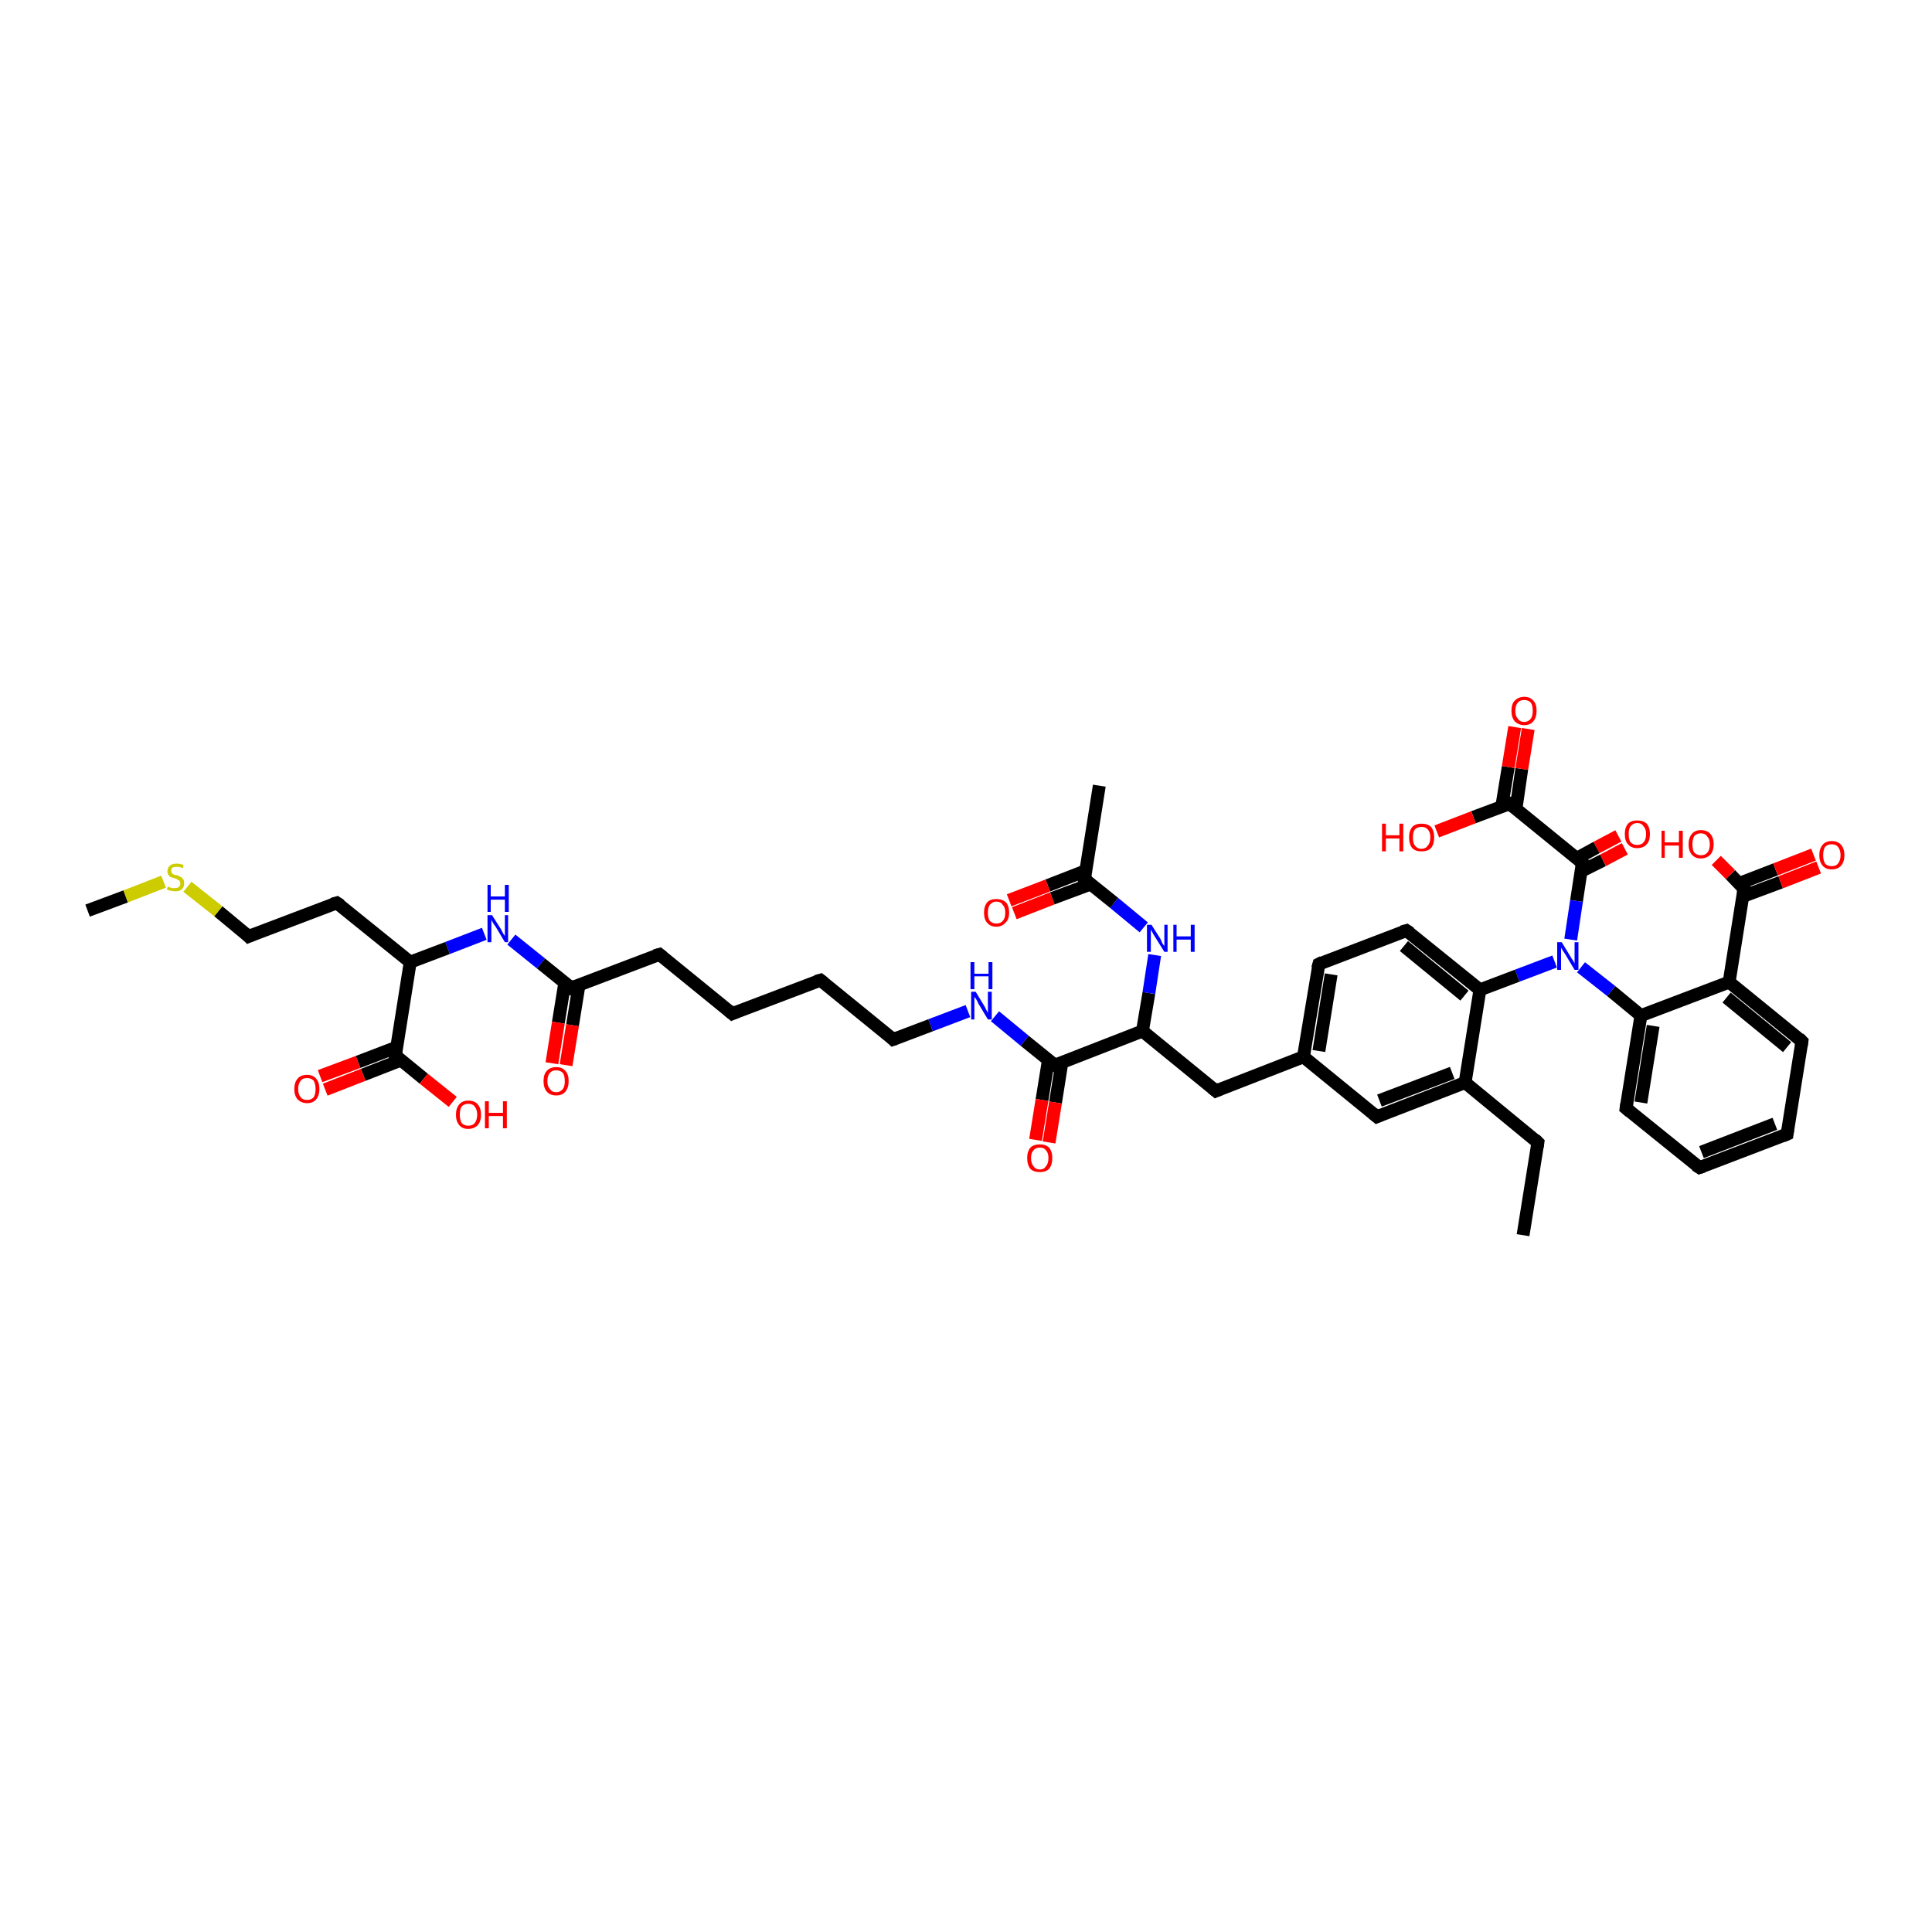 <?xml version='1.0' encoding='iso-8859-1'?>
<svg version='1.1' baseProfile='full'
              xmlns='http://www.w3.org/2000/svg'
                      xmlns:rdkit='http://www.rdkit.org/xml'
                      xmlns:xlink='http://www.w3.org/1999/xlink'
                  xml:space='preserve'
width='300px' height='300px' viewBox='0 0 300 300'>
<!-- END OF HEADER -->
<rect style='opacity:1.0;fill:#FFFFFF;stroke:none' width='300.0' height='300.0' x='0.0' y='0.0'> </rect>
<path class='bond-0 atom-0 atom-1' d='M 252.3,131.8 L 248.9,133.6' style='fill:none;fill-rule:evenodd;stroke:#FF0000;stroke-width:2.0px;stroke-linecap:butt;stroke-linejoin:miter;stroke-opacity:1' />
<path class='bond-0 atom-0 atom-1' d='M 248.9,133.6 L 245.5,135.3' style='fill:none;fill-rule:evenodd;stroke:#000000;stroke-width:2.0px;stroke-linecap:butt;stroke-linejoin:miter;stroke-opacity:1' />
<path class='bond-0 atom-0 atom-1' d='M 251.3,129.8 L 247.9,131.6' style='fill:none;fill-rule:evenodd;stroke:#FF0000;stroke-width:2.0px;stroke-linecap:butt;stroke-linejoin:miter;stroke-opacity:1' />
<path class='bond-0 atom-0 atom-1' d='M 247.9,131.6 L 244.8,133.3' style='fill:none;fill-rule:evenodd;stroke:#000000;stroke-width:2.0px;stroke-linecap:butt;stroke-linejoin:miter;stroke-opacity:1' />
<path class='bond-1 atom-1 atom-2' d='M 245.7,134.0 L 244.8,139.9' style='fill:none;fill-rule:evenodd;stroke:#000000;stroke-width:2.0px;stroke-linecap:butt;stroke-linejoin:miter;stroke-opacity:1' />
<path class='bond-1 atom-1 atom-2' d='M 244.8,139.9 L 243.9,145.9' style='fill:none;fill-rule:evenodd;stroke:#0000FF;stroke-width:2.0px;stroke-linecap:butt;stroke-linejoin:miter;stroke-opacity:1' />
<path class='bond-2 atom-2 atom-3' d='M 245.5,150.2 L 250.2,153.9' style='fill:none;fill-rule:evenodd;stroke:#0000FF;stroke-width:2.0px;stroke-linecap:butt;stroke-linejoin:miter;stroke-opacity:1' />
<path class='bond-2 atom-2 atom-3' d='M 250.2,153.9 L 254.8,157.7' style='fill:none;fill-rule:evenodd;stroke:#000000;stroke-width:2.0px;stroke-linecap:butt;stroke-linejoin:miter;stroke-opacity:1' />
<path class='bond-3 atom-3 atom-4' d='M 254.8,157.7 L 252.5,172.1' style='fill:none;fill-rule:evenodd;stroke:#000000;stroke-width:2.0px;stroke-linecap:butt;stroke-linejoin:miter;stroke-opacity:1' />
<path class='bond-3 atom-3 atom-4' d='M 256.7,159.3 L 254.8,171.2' style='fill:none;fill-rule:evenodd;stroke:#000000;stroke-width:2.0px;stroke-linecap:butt;stroke-linejoin:miter;stroke-opacity:1' />
<path class='bond-4 atom-4 atom-5' d='M 252.5,172.1 L 263.9,181.3' style='fill:none;fill-rule:evenodd;stroke:#000000;stroke-width:2.0px;stroke-linecap:butt;stroke-linejoin:miter;stroke-opacity:1' />
<path class='bond-5 atom-5 atom-6' d='M 263.9,181.3 L 277.5,176.1' style='fill:none;fill-rule:evenodd;stroke:#000000;stroke-width:2.0px;stroke-linecap:butt;stroke-linejoin:miter;stroke-opacity:1' />
<path class='bond-5 atom-5 atom-6' d='M 264.2,178.9 L 275.6,174.5' style='fill:none;fill-rule:evenodd;stroke:#000000;stroke-width:2.0px;stroke-linecap:butt;stroke-linejoin:miter;stroke-opacity:1' />
<path class='bond-6 atom-6 atom-7' d='M 277.5,176.1 L 279.8,161.7' style='fill:none;fill-rule:evenodd;stroke:#000000;stroke-width:2.0px;stroke-linecap:butt;stroke-linejoin:miter;stroke-opacity:1' />
<path class='bond-7 atom-7 atom-8' d='M 279.8,161.7 L 268.5,152.5' style='fill:none;fill-rule:evenodd;stroke:#000000;stroke-width:2.0px;stroke-linecap:butt;stroke-linejoin:miter;stroke-opacity:1' />
<path class='bond-7 atom-7 atom-8' d='M 277.5,162.6 L 268.1,154.9' style='fill:none;fill-rule:evenodd;stroke:#000000;stroke-width:2.0px;stroke-linecap:butt;stroke-linejoin:miter;stroke-opacity:1' />
<path class='bond-8 atom-8 atom-9' d='M 268.5,152.5 L 270.8,138.0' style='fill:none;fill-rule:evenodd;stroke:#000000;stroke-width:2.0px;stroke-linecap:butt;stroke-linejoin:miter;stroke-opacity:1' />
<path class='bond-9 atom-9 atom-10' d='M 270.6,139.2 L 276.5,137.0' style='fill:none;fill-rule:evenodd;stroke:#000000;stroke-width:2.0px;stroke-linecap:butt;stroke-linejoin:miter;stroke-opacity:1' />
<path class='bond-9 atom-9 atom-10' d='M 276.5,137.0 L 282.4,134.7' style='fill:none;fill-rule:evenodd;stroke:#FF0000;stroke-width:2.0px;stroke-linecap:butt;stroke-linejoin:miter;stroke-opacity:1' />
<path class='bond-9 atom-9 atom-10' d='M 270.0,137.2 L 275.7,135.0' style='fill:none;fill-rule:evenodd;stroke:#000000;stroke-width:2.0px;stroke-linecap:butt;stroke-linejoin:miter;stroke-opacity:1' />
<path class='bond-9 atom-9 atom-10' d='M 275.7,135.0 L 281.6,132.7' style='fill:none;fill-rule:evenodd;stroke:#FF0000;stroke-width:2.0px;stroke-linecap:butt;stroke-linejoin:miter;stroke-opacity:1' />
<path class='bond-10 atom-9 atom-11' d='M 270.8,138.0 L 268.7,135.8' style='fill:none;fill-rule:evenodd;stroke:#000000;stroke-width:2.0px;stroke-linecap:butt;stroke-linejoin:miter;stroke-opacity:1' />
<path class='bond-10 atom-9 atom-11' d='M 268.7,135.8 L 266.5,133.6' style='fill:none;fill-rule:evenodd;stroke:#FF0000;stroke-width:2.0px;stroke-linecap:butt;stroke-linejoin:miter;stroke-opacity:1' />
<path class='bond-11 atom-2 atom-12' d='M 241.4,149.3 L 235.6,151.5' style='fill:none;fill-rule:evenodd;stroke:#0000FF;stroke-width:2.0px;stroke-linecap:butt;stroke-linejoin:miter;stroke-opacity:1' />
<path class='bond-11 atom-2 atom-12' d='M 235.6,151.5 L 229.8,153.7' style='fill:none;fill-rule:evenodd;stroke:#000000;stroke-width:2.0px;stroke-linecap:butt;stroke-linejoin:miter;stroke-opacity:1' />
<path class='bond-12 atom-12 atom-13' d='M 229.8,153.7 L 218.4,144.5' style='fill:none;fill-rule:evenodd;stroke:#000000;stroke-width:2.0px;stroke-linecap:butt;stroke-linejoin:miter;stroke-opacity:1' />
<path class='bond-12 atom-12 atom-13' d='M 227.4,154.6 L 218.0,146.9' style='fill:none;fill-rule:evenodd;stroke:#000000;stroke-width:2.0px;stroke-linecap:butt;stroke-linejoin:miter;stroke-opacity:1' />
<path class='bond-13 atom-13 atom-14' d='M 218.4,144.5 L 204.8,149.7' style='fill:none;fill-rule:evenodd;stroke:#000000;stroke-width:2.0px;stroke-linecap:butt;stroke-linejoin:miter;stroke-opacity:1' />
<path class='bond-14 atom-14 atom-15' d='M 204.8,149.7 L 202.4,164.1' style='fill:none;fill-rule:evenodd;stroke:#000000;stroke-width:2.0px;stroke-linecap:butt;stroke-linejoin:miter;stroke-opacity:1' />
<path class='bond-14 atom-14 atom-15' d='M 206.7,151.3 L 204.8,163.2' style='fill:none;fill-rule:evenodd;stroke:#000000;stroke-width:2.0px;stroke-linecap:butt;stroke-linejoin:miter;stroke-opacity:1' />
<path class='bond-15 atom-15 atom-16' d='M 202.4,164.1 L 213.8,173.4' style='fill:none;fill-rule:evenodd;stroke:#000000;stroke-width:2.0px;stroke-linecap:butt;stroke-linejoin:miter;stroke-opacity:1' />
<path class='bond-16 atom-16 atom-17' d='M 213.8,173.4 L 227.5,168.1' style='fill:none;fill-rule:evenodd;stroke:#000000;stroke-width:2.0px;stroke-linecap:butt;stroke-linejoin:miter;stroke-opacity:1' />
<path class='bond-16 atom-16 atom-17' d='M 214.2,170.9 L 225.5,166.6' style='fill:none;fill-rule:evenodd;stroke:#000000;stroke-width:2.0px;stroke-linecap:butt;stroke-linejoin:miter;stroke-opacity:1' />
<path class='bond-17 atom-17 atom-18' d='M 227.5,168.1 L 238.8,177.4' style='fill:none;fill-rule:evenodd;stroke:#000000;stroke-width:2.0px;stroke-linecap:butt;stroke-linejoin:miter;stroke-opacity:1' />
<path class='bond-18 atom-18 atom-19' d='M 238.8,177.4 L 236.5,191.8' style='fill:none;fill-rule:evenodd;stroke:#000000;stroke-width:2.0px;stroke-linecap:butt;stroke-linejoin:miter;stroke-opacity:1' />
<path class='bond-19 atom-15 atom-20' d='M 202.4,164.1 L 188.8,169.4' style='fill:none;fill-rule:evenodd;stroke:#000000;stroke-width:2.0px;stroke-linecap:butt;stroke-linejoin:miter;stroke-opacity:1' />
<path class='bond-20 atom-20 atom-21' d='M 188.8,169.4 L 177.4,160.1' style='fill:none;fill-rule:evenodd;stroke:#000000;stroke-width:2.0px;stroke-linecap:butt;stroke-linejoin:miter;stroke-opacity:1' />
<path class='bond-21 atom-21 atom-22' d='M 177.4,160.1 L 163.8,165.4' style='fill:none;fill-rule:evenodd;stroke:#000000;stroke-width:2.0px;stroke-linecap:butt;stroke-linejoin:miter;stroke-opacity:1' />
<path class='bond-22 atom-22 atom-23' d='M 162.8,164.6 L 161.8,170.8' style='fill:none;fill-rule:evenodd;stroke:#000000;stroke-width:2.0px;stroke-linecap:butt;stroke-linejoin:miter;stroke-opacity:1' />
<path class='bond-22 atom-22 atom-23' d='M 161.8,170.8 L 160.8,177.0' style='fill:none;fill-rule:evenodd;stroke:#FF0000;stroke-width:2.0px;stroke-linecap:butt;stroke-linejoin:miter;stroke-opacity:1' />
<path class='bond-22 atom-22 atom-23' d='M 164.9,164.9 L 163.9,171.2' style='fill:none;fill-rule:evenodd;stroke:#000000;stroke-width:2.0px;stroke-linecap:butt;stroke-linejoin:miter;stroke-opacity:1' />
<path class='bond-22 atom-22 atom-23' d='M 163.9,171.2 L 162.9,177.4' style='fill:none;fill-rule:evenodd;stroke:#FF0000;stroke-width:2.0px;stroke-linecap:butt;stroke-linejoin:miter;stroke-opacity:1' />
<path class='bond-23 atom-22 atom-24' d='M 163.8,165.4 L 159.1,161.6' style='fill:none;fill-rule:evenodd;stroke:#000000;stroke-width:2.0px;stroke-linecap:butt;stroke-linejoin:miter;stroke-opacity:1' />
<path class='bond-23 atom-22 atom-24' d='M 159.1,161.6 L 154.5,157.8' style='fill:none;fill-rule:evenodd;stroke:#0000FF;stroke-width:2.0px;stroke-linecap:butt;stroke-linejoin:miter;stroke-opacity:1' />
<path class='bond-24 atom-24 atom-25' d='M 150.3,157.0 L 144.5,159.2' style='fill:none;fill-rule:evenodd;stroke:#0000FF;stroke-width:2.0px;stroke-linecap:butt;stroke-linejoin:miter;stroke-opacity:1' />
<path class='bond-24 atom-24 atom-25' d='M 144.5,159.2 L 138.7,161.4' style='fill:none;fill-rule:evenodd;stroke:#000000;stroke-width:2.0px;stroke-linecap:butt;stroke-linejoin:miter;stroke-opacity:1' />
<path class='bond-25 atom-25 atom-26' d='M 138.7,161.4 L 127.4,152.2' style='fill:none;fill-rule:evenodd;stroke:#000000;stroke-width:2.0px;stroke-linecap:butt;stroke-linejoin:miter;stroke-opacity:1' />
<path class='bond-26 atom-26 atom-27' d='M 127.4,152.2 L 113.7,157.4' style='fill:none;fill-rule:evenodd;stroke:#000000;stroke-width:2.0px;stroke-linecap:butt;stroke-linejoin:miter;stroke-opacity:1' />
<path class='bond-27 atom-27 atom-28' d='M 113.7,157.4 L 102.4,148.2' style='fill:none;fill-rule:evenodd;stroke:#000000;stroke-width:2.0px;stroke-linecap:butt;stroke-linejoin:miter;stroke-opacity:1' />
<path class='bond-28 atom-28 atom-29' d='M 102.4,148.2 L 88.7,153.4' style='fill:none;fill-rule:evenodd;stroke:#000000;stroke-width:2.0px;stroke-linecap:butt;stroke-linejoin:miter;stroke-opacity:1' />
<path class='bond-29 atom-29 atom-30' d='M 87.7,152.6 L 86.7,158.8' style='fill:none;fill-rule:evenodd;stroke:#000000;stroke-width:2.0px;stroke-linecap:butt;stroke-linejoin:miter;stroke-opacity:1' />
<path class='bond-29 atom-29 atom-30' d='M 86.7,158.8 L 85.7,165.1' style='fill:none;fill-rule:evenodd;stroke:#FF0000;stroke-width:2.0px;stroke-linecap:butt;stroke-linejoin:miter;stroke-opacity:1' />
<path class='bond-29 atom-29 atom-30' d='M 89.9,153.0 L 88.9,159.2' style='fill:none;fill-rule:evenodd;stroke:#000000;stroke-width:2.0px;stroke-linecap:butt;stroke-linejoin:miter;stroke-opacity:1' />
<path class='bond-29 atom-29 atom-30' d='M 88.9,159.2 L 87.9,165.4' style='fill:none;fill-rule:evenodd;stroke:#FF0000;stroke-width:2.0px;stroke-linecap:butt;stroke-linejoin:miter;stroke-opacity:1' />
<path class='bond-30 atom-29 atom-31' d='M 88.7,153.4 L 84.0,149.6' style='fill:none;fill-rule:evenodd;stroke:#000000;stroke-width:2.0px;stroke-linecap:butt;stroke-linejoin:miter;stroke-opacity:1' />
<path class='bond-30 atom-29 atom-31' d='M 84.0,149.6 L 79.4,145.9' style='fill:none;fill-rule:evenodd;stroke:#0000FF;stroke-width:2.0px;stroke-linecap:butt;stroke-linejoin:miter;stroke-opacity:1' />
<path class='bond-31 atom-31 atom-32' d='M 75.2,145.0 L 69.5,147.2' style='fill:none;fill-rule:evenodd;stroke:#0000FF;stroke-width:2.0px;stroke-linecap:butt;stroke-linejoin:miter;stroke-opacity:1' />
<path class='bond-31 atom-31 atom-32' d='M 69.5,147.2 L 63.7,149.4' style='fill:none;fill-rule:evenodd;stroke:#000000;stroke-width:2.0px;stroke-linecap:butt;stroke-linejoin:miter;stroke-opacity:1' />
<path class='bond-32 atom-32 atom-33' d='M 63.7,149.4 L 61.4,163.9' style='fill:none;fill-rule:evenodd;stroke:#000000;stroke-width:2.0px;stroke-linecap:butt;stroke-linejoin:miter;stroke-opacity:1' />
<path class='bond-33 atom-33 atom-34' d='M 61.6,162.6 L 55.6,164.9' style='fill:none;fill-rule:evenodd;stroke:#000000;stroke-width:2.0px;stroke-linecap:butt;stroke-linejoin:miter;stroke-opacity:1' />
<path class='bond-33 atom-33 atom-34' d='M 55.6,164.9 L 49.7,167.1' style='fill:none;fill-rule:evenodd;stroke:#FF0000;stroke-width:2.0px;stroke-linecap:butt;stroke-linejoin:miter;stroke-opacity:1' />
<path class='bond-33 atom-33 atom-34' d='M 62.3,164.6 L 56.4,166.9' style='fill:none;fill-rule:evenodd;stroke:#000000;stroke-width:2.0px;stroke-linecap:butt;stroke-linejoin:miter;stroke-opacity:1' />
<path class='bond-33 atom-33 atom-34' d='M 56.4,166.9 L 50.5,169.2' style='fill:none;fill-rule:evenodd;stroke:#FF0000;stroke-width:2.0px;stroke-linecap:butt;stroke-linejoin:miter;stroke-opacity:1' />
<path class='bond-34 atom-33 atom-35' d='M 61.4,163.9 L 65.8,167.5' style='fill:none;fill-rule:evenodd;stroke:#000000;stroke-width:2.0px;stroke-linecap:butt;stroke-linejoin:miter;stroke-opacity:1' />
<path class='bond-34 atom-33 atom-35' d='M 65.8,167.5 L 70.3,171.1' style='fill:none;fill-rule:evenodd;stroke:#FF0000;stroke-width:2.0px;stroke-linecap:butt;stroke-linejoin:miter;stroke-opacity:1' />
<path class='bond-35 atom-32 atom-36' d='M 63.7,149.4 L 52.3,140.2' style='fill:none;fill-rule:evenodd;stroke:#000000;stroke-width:2.0px;stroke-linecap:butt;stroke-linejoin:miter;stroke-opacity:1' />
<path class='bond-36 atom-36 atom-37' d='M 52.3,140.2 L 38.6,145.4' style='fill:none;fill-rule:evenodd;stroke:#000000;stroke-width:2.0px;stroke-linecap:butt;stroke-linejoin:miter;stroke-opacity:1' />
<path class='bond-37 atom-37 atom-38' d='M 38.6,145.4 L 33.9,141.5' style='fill:none;fill-rule:evenodd;stroke:#000000;stroke-width:2.0px;stroke-linecap:butt;stroke-linejoin:miter;stroke-opacity:1' />
<path class='bond-37 atom-37 atom-38' d='M 33.9,141.5 L 29.1,137.7' style='fill:none;fill-rule:evenodd;stroke:#CCCC00;stroke-width:2.0px;stroke-linecap:butt;stroke-linejoin:miter;stroke-opacity:1' />
<path class='bond-38 atom-38 atom-39' d='M 25.4,136.9 L 19.5,139.2' style='fill:none;fill-rule:evenodd;stroke:#CCCC00;stroke-width:2.0px;stroke-linecap:butt;stroke-linejoin:miter;stroke-opacity:1' />
<path class='bond-38 atom-38 atom-39' d='M 19.5,139.2 L 13.6,141.4' style='fill:none;fill-rule:evenodd;stroke:#000000;stroke-width:2.0px;stroke-linecap:butt;stroke-linejoin:miter;stroke-opacity:1' />
<path class='bond-39 atom-21 atom-40' d='M 177.4,160.1 L 178.4,154.2' style='fill:none;fill-rule:evenodd;stroke:#000000;stroke-width:2.0px;stroke-linecap:butt;stroke-linejoin:miter;stroke-opacity:1' />
<path class='bond-39 atom-21 atom-40' d='M 178.4,154.2 L 179.3,148.3' style='fill:none;fill-rule:evenodd;stroke:#0000FF;stroke-width:2.0px;stroke-linecap:butt;stroke-linejoin:miter;stroke-opacity:1' />
<path class='bond-40 atom-40 atom-41' d='M 177.6,144.0 L 173.0,140.2' style='fill:none;fill-rule:evenodd;stroke:#0000FF;stroke-width:2.0px;stroke-linecap:butt;stroke-linejoin:miter;stroke-opacity:1' />
<path class='bond-40 atom-40 atom-41' d='M 173.0,140.2 L 168.4,136.5' style='fill:none;fill-rule:evenodd;stroke:#000000;stroke-width:2.0px;stroke-linecap:butt;stroke-linejoin:miter;stroke-opacity:1' />
<path class='bond-41 atom-41 atom-42' d='M 168.6,135.2 L 162.7,137.5' style='fill:none;fill-rule:evenodd;stroke:#000000;stroke-width:2.0px;stroke-linecap:butt;stroke-linejoin:miter;stroke-opacity:1' />
<path class='bond-41 atom-41 atom-42' d='M 162.7,137.5 L 156.7,139.8' style='fill:none;fill-rule:evenodd;stroke:#FF0000;stroke-width:2.0px;stroke-linecap:butt;stroke-linejoin:miter;stroke-opacity:1' />
<path class='bond-41 atom-41 atom-42' d='M 169.3,137.3 L 163.4,139.5' style='fill:none;fill-rule:evenodd;stroke:#000000;stroke-width:2.0px;stroke-linecap:butt;stroke-linejoin:miter;stroke-opacity:1' />
<path class='bond-41 atom-41 atom-42' d='M 163.4,139.5 L 157.5,141.8' style='fill:none;fill-rule:evenodd;stroke:#FF0000;stroke-width:2.0px;stroke-linecap:butt;stroke-linejoin:miter;stroke-opacity:1' />
<path class='bond-42 atom-41 atom-43' d='M 168.4,136.5 L 170.7,122.0' style='fill:none;fill-rule:evenodd;stroke:#000000;stroke-width:2.0px;stroke-linecap:butt;stroke-linejoin:miter;stroke-opacity:1' />
<path class='bond-43 atom-1 atom-44' d='M 245.7,134.0 L 234.4,124.8' style='fill:none;fill-rule:evenodd;stroke:#000000;stroke-width:2.0px;stroke-linecap:butt;stroke-linejoin:miter;stroke-opacity:1' />
<path class='bond-44 atom-44 atom-45' d='M 235.4,125.6 L 236.3,119.4' style='fill:none;fill-rule:evenodd;stroke:#000000;stroke-width:2.0px;stroke-linecap:butt;stroke-linejoin:miter;stroke-opacity:1' />
<path class='bond-44 atom-44 atom-45' d='M 236.3,119.4 L 237.3,113.2' style='fill:none;fill-rule:evenodd;stroke:#FF0000;stroke-width:2.0px;stroke-linecap:butt;stroke-linejoin:miter;stroke-opacity:1' />
<path class='bond-44 atom-44 atom-45' d='M 233.2,125.2 L 234.2,119.1' style='fill:none;fill-rule:evenodd;stroke:#000000;stroke-width:2.0px;stroke-linecap:butt;stroke-linejoin:miter;stroke-opacity:1' />
<path class='bond-44 atom-44 atom-45' d='M 234.2,119.1 L 235.2,112.9' style='fill:none;fill-rule:evenodd;stroke:#FF0000;stroke-width:2.0px;stroke-linecap:butt;stroke-linejoin:miter;stroke-opacity:1' />
<path class='bond-45 atom-44 atom-46' d='M 234.4,124.8 L 228.8,126.9' style='fill:none;fill-rule:evenodd;stroke:#000000;stroke-width:2.0px;stroke-linecap:butt;stroke-linejoin:miter;stroke-opacity:1' />
<path class='bond-45 atom-44 atom-46' d='M 228.8,126.9 L 223.1,129.1' style='fill:none;fill-rule:evenodd;stroke:#FF0000;stroke-width:2.0px;stroke-linecap:butt;stroke-linejoin:miter;stroke-opacity:1' />
<path class='bond-46 atom-8 atom-3' d='M 268.5,152.5 L 254.8,157.7' style='fill:none;fill-rule:evenodd;stroke:#000000;stroke-width:2.0px;stroke-linecap:butt;stroke-linejoin:miter;stroke-opacity:1' />
<path class='bond-47 atom-17 atom-12' d='M 227.5,168.1 L 229.8,153.7' style='fill:none;fill-rule:evenodd;stroke:#000000;stroke-width:2.0px;stroke-linecap:butt;stroke-linejoin:miter;stroke-opacity:1' />
<path d='M 245.7,134.3 L 245.7,134.0 L 245.2,133.6' style='fill:none;stroke:#000000;stroke-width:2.0px;stroke-linecap:butt;stroke-linejoin:miter;stroke-opacity:1;' />
<path d='M 252.6,171.4 L 252.5,172.1 L 253.1,172.6' style='fill:none;stroke:#000000;stroke-width:2.0px;stroke-linecap:butt;stroke-linejoin:miter;stroke-opacity:1;' />
<path d='M 263.3,180.9 L 263.9,181.3 L 264.5,181.1' style='fill:none;stroke:#000000;stroke-width:2.0px;stroke-linecap:butt;stroke-linejoin:miter;stroke-opacity:1;' />
<path d='M 276.8,176.4 L 277.5,176.1 L 277.6,175.4' style='fill:none;stroke:#000000;stroke-width:2.0px;stroke-linecap:butt;stroke-linejoin:miter;stroke-opacity:1;' />
<path d='M 279.7,162.4 L 279.8,161.7 L 279.3,161.2' style='fill:none;stroke:#000000;stroke-width:2.0px;stroke-linecap:butt;stroke-linejoin:miter;stroke-opacity:1;' />
<path d='M 270.7,138.7 L 270.8,138.0 L 270.7,137.9' style='fill:none;stroke:#000000;stroke-width:2.0px;stroke-linecap:butt;stroke-linejoin:miter;stroke-opacity:1;' />
<path d='M 219.0,144.9 L 218.4,144.5 L 217.7,144.7' style='fill:none;stroke:#000000;stroke-width:2.0px;stroke-linecap:butt;stroke-linejoin:miter;stroke-opacity:1;' />
<path d='M 205.4,149.4 L 204.8,149.7 L 204.6,150.4' style='fill:none;stroke:#000000;stroke-width:2.0px;stroke-linecap:butt;stroke-linejoin:miter;stroke-opacity:1;' />
<path d='M 213.2,172.9 L 213.8,173.4 L 214.5,173.1' style='fill:none;stroke:#000000;stroke-width:2.0px;stroke-linecap:butt;stroke-linejoin:miter;stroke-opacity:1;' />
<path d='M 238.3,176.9 L 238.8,177.4 L 238.7,178.1' style='fill:none;stroke:#000000;stroke-width:2.0px;stroke-linecap:butt;stroke-linejoin:miter;stroke-opacity:1;' />
<path d='M 189.5,169.1 L 188.8,169.4 L 188.2,168.9' style='fill:none;stroke:#000000;stroke-width:2.0px;stroke-linecap:butt;stroke-linejoin:miter;stroke-opacity:1;' />
<path d='M 164.4,165.1 L 163.8,165.4 L 163.5,165.2' style='fill:none;stroke:#000000;stroke-width:2.0px;stroke-linecap:butt;stroke-linejoin:miter;stroke-opacity:1;' />
<path d='M 139.0,161.3 L 138.7,161.4 L 138.2,160.9' style='fill:none;stroke:#000000;stroke-width:2.0px;stroke-linecap:butt;stroke-linejoin:miter;stroke-opacity:1;' />
<path d='M 127.9,152.6 L 127.4,152.2 L 126.7,152.4' style='fill:none;stroke:#000000;stroke-width:2.0px;stroke-linecap:butt;stroke-linejoin:miter;stroke-opacity:1;' />
<path d='M 114.4,157.1 L 113.7,157.4 L 113.1,156.9' style='fill:none;stroke:#000000;stroke-width:2.0px;stroke-linecap:butt;stroke-linejoin:miter;stroke-opacity:1;' />
<path d='M 102.9,148.6 L 102.4,148.2 L 101.7,148.4' style='fill:none;stroke:#000000;stroke-width:2.0px;stroke-linecap:butt;stroke-linejoin:miter;stroke-opacity:1;' />
<path d='M 89.4,153.1 L 88.7,153.4 L 88.5,153.2' style='fill:none;stroke:#000000;stroke-width:2.0px;stroke-linecap:butt;stroke-linejoin:miter;stroke-opacity:1;' />
<path d='M 61.5,163.1 L 61.4,163.9 L 61.6,164.0' style='fill:none;stroke:#000000;stroke-width:2.0px;stroke-linecap:butt;stroke-linejoin:miter;stroke-opacity:1;' />
<path d='M 52.9,140.6 L 52.3,140.2 L 51.6,140.4' style='fill:none;stroke:#000000;stroke-width:2.0px;stroke-linecap:butt;stroke-linejoin:miter;stroke-opacity:1;' />
<path d='M 39.3,145.1 L 38.6,145.4 L 38.4,145.2' style='fill:none;stroke:#000000;stroke-width:2.0px;stroke-linecap:butt;stroke-linejoin:miter;stroke-opacity:1;' />
<path d='M 168.6,136.7 L 168.4,136.5 L 168.5,135.8' style='fill:none;stroke:#000000;stroke-width:2.0px;stroke-linecap:butt;stroke-linejoin:miter;stroke-opacity:1;' />
<path d='M 235.0,125.3 L 234.4,124.8 L 234.1,124.9' style='fill:none;stroke:#000000;stroke-width:2.0px;stroke-linecap:butt;stroke-linejoin:miter;stroke-opacity:1;' />
<path class='atom-0' d='M 252.3 129.5
Q 252.3 128.5, 252.8 127.9
Q 253.3 127.4, 254.2 127.4
Q 255.2 127.4, 255.7 127.9
Q 256.2 128.5, 256.2 129.5
Q 256.2 130.6, 255.7 131.1
Q 255.2 131.7, 254.2 131.7
Q 253.3 131.7, 252.8 131.1
Q 252.3 130.6, 252.3 129.5
M 254.2 131.2
Q 254.9 131.2, 255.2 130.8
Q 255.6 130.4, 255.6 129.5
Q 255.6 128.7, 255.2 128.3
Q 254.9 127.8, 254.2 127.8
Q 253.6 127.8, 253.2 128.3
Q 252.9 128.7, 252.9 129.5
Q 252.9 130.4, 253.2 130.8
Q 253.6 131.2, 254.2 131.2
' fill='#FF0000'/>
<path class='atom-2' d='M 242.5 146.3
L 243.9 148.6
Q 244.0 148.8, 244.3 149.2
Q 244.5 149.6, 244.5 149.6
L 244.5 146.3
L 245.1 146.3
L 245.1 150.6
L 244.5 150.6
L 243.0 148.1
Q 242.8 147.8, 242.6 147.5
Q 242.4 147.2, 242.4 147.1
L 242.4 150.6
L 241.8 150.6
L 241.8 146.3
L 242.5 146.3
' fill='#0000FF'/>
<path class='atom-10' d='M 282.5 132.8
Q 282.5 131.8, 283.0 131.2
Q 283.5 130.6, 284.4 130.6
Q 285.4 130.6, 285.9 131.2
Q 286.4 131.8, 286.4 132.8
Q 286.4 133.8, 285.9 134.4
Q 285.4 135.0, 284.4 135.0
Q 283.5 135.0, 283.0 134.4
Q 282.5 133.8, 282.5 132.8
M 284.4 134.5
Q 285.1 134.5, 285.4 134.1
Q 285.8 133.6, 285.8 132.8
Q 285.8 132.0, 285.4 131.5
Q 285.1 131.1, 284.4 131.1
Q 283.8 131.1, 283.4 131.5
Q 283.1 132.0, 283.1 132.8
Q 283.1 133.6, 283.4 134.1
Q 283.8 134.5, 284.4 134.5
' fill='#FF0000'/>
<path class='atom-11' d='M 258.0 129.0
L 258.5 129.0
L 258.5 130.8
L 260.7 130.8
L 260.7 129.0
L 261.3 129.0
L 261.3 133.2
L 260.7 133.2
L 260.7 131.3
L 258.5 131.3
L 258.5 133.2
L 258.0 133.2
L 258.0 129.0
' fill='#FF0000'/>
<path class='atom-11' d='M 262.2 131.1
Q 262.2 130.1, 262.7 129.5
Q 263.2 128.9, 264.1 128.9
Q 265.1 128.9, 265.6 129.5
Q 266.1 130.1, 266.1 131.1
Q 266.1 132.1, 265.6 132.7
Q 265.0 133.3, 264.1 133.3
Q 263.2 133.3, 262.7 132.7
Q 262.2 132.1, 262.2 131.1
M 264.1 132.8
Q 264.8 132.8, 265.1 132.4
Q 265.5 132.0, 265.5 131.1
Q 265.5 130.3, 265.1 129.9
Q 264.8 129.4, 264.1 129.4
Q 263.5 129.4, 263.1 129.8
Q 262.8 130.3, 262.8 131.1
Q 262.8 132.0, 263.1 132.4
Q 263.5 132.8, 264.1 132.8
' fill='#FF0000'/>
<path class='atom-23' d='M 159.5 179.8
Q 159.5 178.8, 160.0 178.2
Q 160.5 177.7, 161.5 177.7
Q 162.4 177.7, 162.9 178.2
Q 163.4 178.8, 163.4 179.8
Q 163.4 180.9, 162.9 181.5
Q 162.4 182.0, 161.5 182.0
Q 160.5 182.0, 160.0 181.5
Q 159.5 180.9, 159.5 179.8
M 161.5 181.6
Q 162.1 181.6, 162.4 181.1
Q 162.8 180.7, 162.8 179.8
Q 162.8 179.0, 162.4 178.6
Q 162.1 178.2, 161.5 178.2
Q 160.8 178.2, 160.5 178.6
Q 160.1 179.0, 160.1 179.8
Q 160.1 180.7, 160.5 181.1
Q 160.8 181.6, 161.5 181.6
' fill='#FF0000'/>
<path class='atom-24' d='M 151.5 154.0
L 152.9 156.3
Q 153.0 156.5, 153.2 156.9
Q 153.4 157.3, 153.4 157.3
L 153.4 154.0
L 154.0 154.0
L 154.0 158.3
L 153.4 158.3
L 151.9 155.8
Q 151.8 155.5, 151.6 155.2
Q 151.4 154.9, 151.3 154.8
L 151.3 158.3
L 150.8 158.3
L 150.8 154.0
L 151.5 154.0
' fill='#0000FF'/>
<path class='atom-24' d='M 150.7 149.4
L 151.3 149.4
L 151.3 151.2
L 153.5 151.2
L 153.5 149.4
L 154.1 149.4
L 154.1 153.6
L 153.5 153.6
L 153.5 151.6
L 151.3 151.6
L 151.3 153.6
L 150.7 153.6
L 150.7 149.4
' fill='#0000FF'/>
<path class='atom-30' d='M 84.4 167.9
Q 84.4 166.8, 84.9 166.3
Q 85.4 165.7, 86.4 165.7
Q 87.3 165.7, 87.8 166.3
Q 88.3 166.8, 88.3 167.9
Q 88.3 168.9, 87.8 169.5
Q 87.3 170.1, 86.4 170.1
Q 85.4 170.1, 84.9 169.5
Q 84.4 168.9, 84.4 167.9
M 86.4 169.6
Q 87.0 169.6, 87.4 169.1
Q 87.7 168.7, 87.7 167.9
Q 87.7 167.0, 87.4 166.6
Q 87.0 166.2, 86.4 166.2
Q 85.7 166.2, 85.4 166.6
Q 85.0 167.0, 85.0 167.9
Q 85.0 168.7, 85.4 169.1
Q 85.7 169.6, 86.4 169.6
' fill='#FF0000'/>
<path class='atom-31' d='M 76.4 142.1
L 77.8 144.3
Q 77.9 144.5, 78.1 144.9
Q 78.4 145.3, 78.4 145.4
L 78.4 142.1
L 78.9 142.1
L 78.9 146.3
L 78.4 146.3
L 76.9 143.8
Q 76.7 143.6, 76.5 143.2
Q 76.3 142.9, 76.3 142.8
L 76.3 146.3
L 75.7 146.3
L 75.7 142.1
L 76.4 142.1
' fill='#0000FF'/>
<path class='atom-31' d='M 75.7 137.4
L 76.2 137.4
L 76.2 139.2
L 78.4 139.2
L 78.4 137.4
L 79.0 137.4
L 79.0 141.6
L 78.4 141.6
L 78.4 139.7
L 76.2 139.7
L 76.2 141.6
L 75.7 141.6
L 75.7 137.4
' fill='#0000FF'/>
<path class='atom-34' d='M 45.7 169.1
Q 45.7 168.1, 46.2 167.5
Q 46.7 166.9, 47.7 166.9
Q 48.6 166.9, 49.1 167.5
Q 49.6 168.1, 49.6 169.1
Q 49.6 170.1, 49.1 170.7
Q 48.6 171.3, 47.7 171.3
Q 46.8 171.3, 46.2 170.7
Q 45.7 170.1, 45.7 169.1
M 47.7 170.8
Q 48.3 170.8, 48.7 170.4
Q 49.0 169.9, 49.0 169.1
Q 49.0 168.3, 48.7 167.8
Q 48.3 167.4, 47.7 167.4
Q 47.0 167.4, 46.7 167.8
Q 46.3 168.3, 46.3 169.1
Q 46.3 169.9, 46.7 170.4
Q 47.0 170.8, 47.7 170.8
' fill='#FF0000'/>
<path class='atom-35' d='M 70.8 173.1
Q 70.8 172.1, 71.3 171.5
Q 71.8 170.9, 72.7 170.9
Q 73.7 170.9, 74.2 171.5
Q 74.7 172.1, 74.7 173.1
Q 74.7 174.1, 74.2 174.7
Q 73.6 175.3, 72.7 175.3
Q 71.8 175.3, 71.3 174.7
Q 70.8 174.1, 70.8 173.1
M 72.7 174.8
Q 73.4 174.8, 73.7 174.4
Q 74.1 173.9, 74.1 173.1
Q 74.1 172.3, 73.7 171.8
Q 73.4 171.4, 72.7 171.4
Q 72.1 171.4, 71.7 171.8
Q 71.4 172.2, 71.4 173.1
Q 71.4 173.9, 71.7 174.4
Q 72.1 174.8, 72.7 174.8
' fill='#FF0000'/>
<path class='atom-35' d='M 75.3 171.0
L 75.9 171.0
L 75.9 172.8
L 78.1 172.8
L 78.1 171.0
L 78.7 171.0
L 78.7 175.2
L 78.1 175.2
L 78.1 173.3
L 75.9 173.3
L 75.9 175.2
L 75.3 175.2
L 75.3 171.0
' fill='#FF0000'/>
<path class='atom-38' d='M 26.1 137.6
Q 26.1 137.7, 26.3 137.8
Q 26.5 137.8, 26.7 137.9
Q 27.0 137.9, 27.2 137.9
Q 27.6 137.9, 27.8 137.7
Q 28.0 137.5, 28.0 137.2
Q 28.0 137.0, 27.9 136.8
Q 27.8 136.7, 27.6 136.6
Q 27.5 136.5, 27.2 136.4
Q 26.8 136.3, 26.5 136.2
Q 26.3 136.1, 26.2 135.9
Q 26.0 135.7, 26.0 135.3
Q 26.0 134.7, 26.4 134.4
Q 26.7 134.1, 27.5 134.1
Q 27.9 134.1, 28.5 134.3
L 28.4 134.8
Q 27.9 134.6, 27.5 134.6
Q 27.1 134.6, 26.8 134.7
Q 26.6 134.9, 26.6 135.2
Q 26.6 135.4, 26.7 135.6
Q 26.8 135.7, 27.0 135.8
Q 27.2 135.9, 27.5 135.9
Q 27.9 136.1, 28.1 136.2
Q 28.3 136.3, 28.5 136.6
Q 28.6 136.8, 28.6 137.2
Q 28.6 137.8, 28.2 138.1
Q 27.9 138.4, 27.2 138.4
Q 26.8 138.4, 26.5 138.3
Q 26.3 138.3, 25.9 138.1
L 26.1 137.6
' fill='#CCCC00'/>
<path class='atom-40' d='M 178.8 143.6
L 180.2 145.8
Q 180.3 146.0, 180.5 146.5
Q 180.8 146.9, 180.8 146.9
L 180.8 143.6
L 181.3 143.6
L 181.3 147.8
L 180.8 147.8
L 179.3 145.4
Q 179.1 145.1, 178.9 144.7
Q 178.7 144.4, 178.7 144.3
L 178.7 147.8
L 178.1 147.8
L 178.1 143.6
L 178.8 143.6
' fill='#0000FF'/>
<path class='atom-40' d='M 182.2 143.6
L 182.7 143.6
L 182.7 145.4
L 184.9 145.4
L 184.9 143.6
L 185.5 143.6
L 185.5 147.8
L 184.9 147.8
L 184.9 145.9
L 182.7 145.9
L 182.7 147.8
L 182.2 147.8
L 182.2 143.6
' fill='#0000FF'/>
<path class='atom-42' d='M 152.8 141.7
Q 152.8 140.7, 153.3 140.1
Q 153.8 139.6, 154.7 139.6
Q 155.6 139.6, 156.2 140.1
Q 156.7 140.7, 156.7 141.7
Q 156.7 142.8, 156.1 143.3
Q 155.6 143.9, 154.7 143.9
Q 153.8 143.9, 153.3 143.3
Q 152.8 142.8, 152.8 141.7
M 154.7 143.4
Q 155.4 143.4, 155.7 143.0
Q 156.1 142.6, 156.1 141.7
Q 156.1 140.9, 155.7 140.5
Q 155.4 140.0, 154.7 140.0
Q 154.1 140.0, 153.7 140.5
Q 153.4 140.9, 153.4 141.7
Q 153.4 142.6, 153.7 143.0
Q 154.1 143.4, 154.7 143.4
' fill='#FF0000'/>
<path class='atom-45' d='M 234.7 110.4
Q 234.7 109.3, 235.2 108.8
Q 235.8 108.2, 236.7 108.2
Q 237.6 108.2, 238.1 108.8
Q 238.6 109.3, 238.6 110.4
Q 238.6 111.4, 238.1 112.0
Q 237.6 112.6, 236.7 112.6
Q 235.8 112.6, 235.2 112.0
Q 234.7 111.4, 234.7 110.4
M 236.7 112.1
Q 237.3 112.1, 237.7 111.6
Q 238.0 111.2, 238.0 110.4
Q 238.0 109.5, 237.7 109.1
Q 237.3 108.7, 236.7 108.7
Q 236.0 108.7, 235.7 109.1
Q 235.3 109.5, 235.3 110.4
Q 235.3 111.2, 235.7 111.6
Q 236.0 112.1, 236.7 112.1
' fill='#FF0000'/>
<path class='atom-46' d='M 214.6 127.9
L 215.2 127.9
L 215.2 129.7
L 217.3 129.7
L 217.3 127.9
L 217.9 127.9
L 217.9 132.2
L 217.3 132.2
L 217.3 130.2
L 215.2 130.2
L 215.2 132.2
L 214.6 132.2
L 214.6 127.9
' fill='#FF0000'/>
<path class='atom-46' d='M 218.8 130.0
Q 218.8 129.0, 219.3 128.4
Q 219.8 127.9, 220.7 127.9
Q 221.7 127.9, 222.2 128.4
Q 222.7 129.0, 222.7 130.0
Q 222.7 131.1, 222.2 131.7
Q 221.7 132.2, 220.7 132.2
Q 219.8 132.2, 219.3 131.7
Q 218.8 131.1, 218.8 130.0
M 220.7 131.8
Q 221.4 131.8, 221.7 131.3
Q 222.1 130.9, 222.1 130.0
Q 222.1 129.2, 221.7 128.8
Q 221.4 128.4, 220.7 128.4
Q 220.1 128.4, 219.7 128.8
Q 219.4 129.2, 219.4 130.0
Q 219.4 130.9, 219.7 131.3
Q 220.1 131.8, 220.7 131.8
' fill='#FF0000'/>
</svg>
